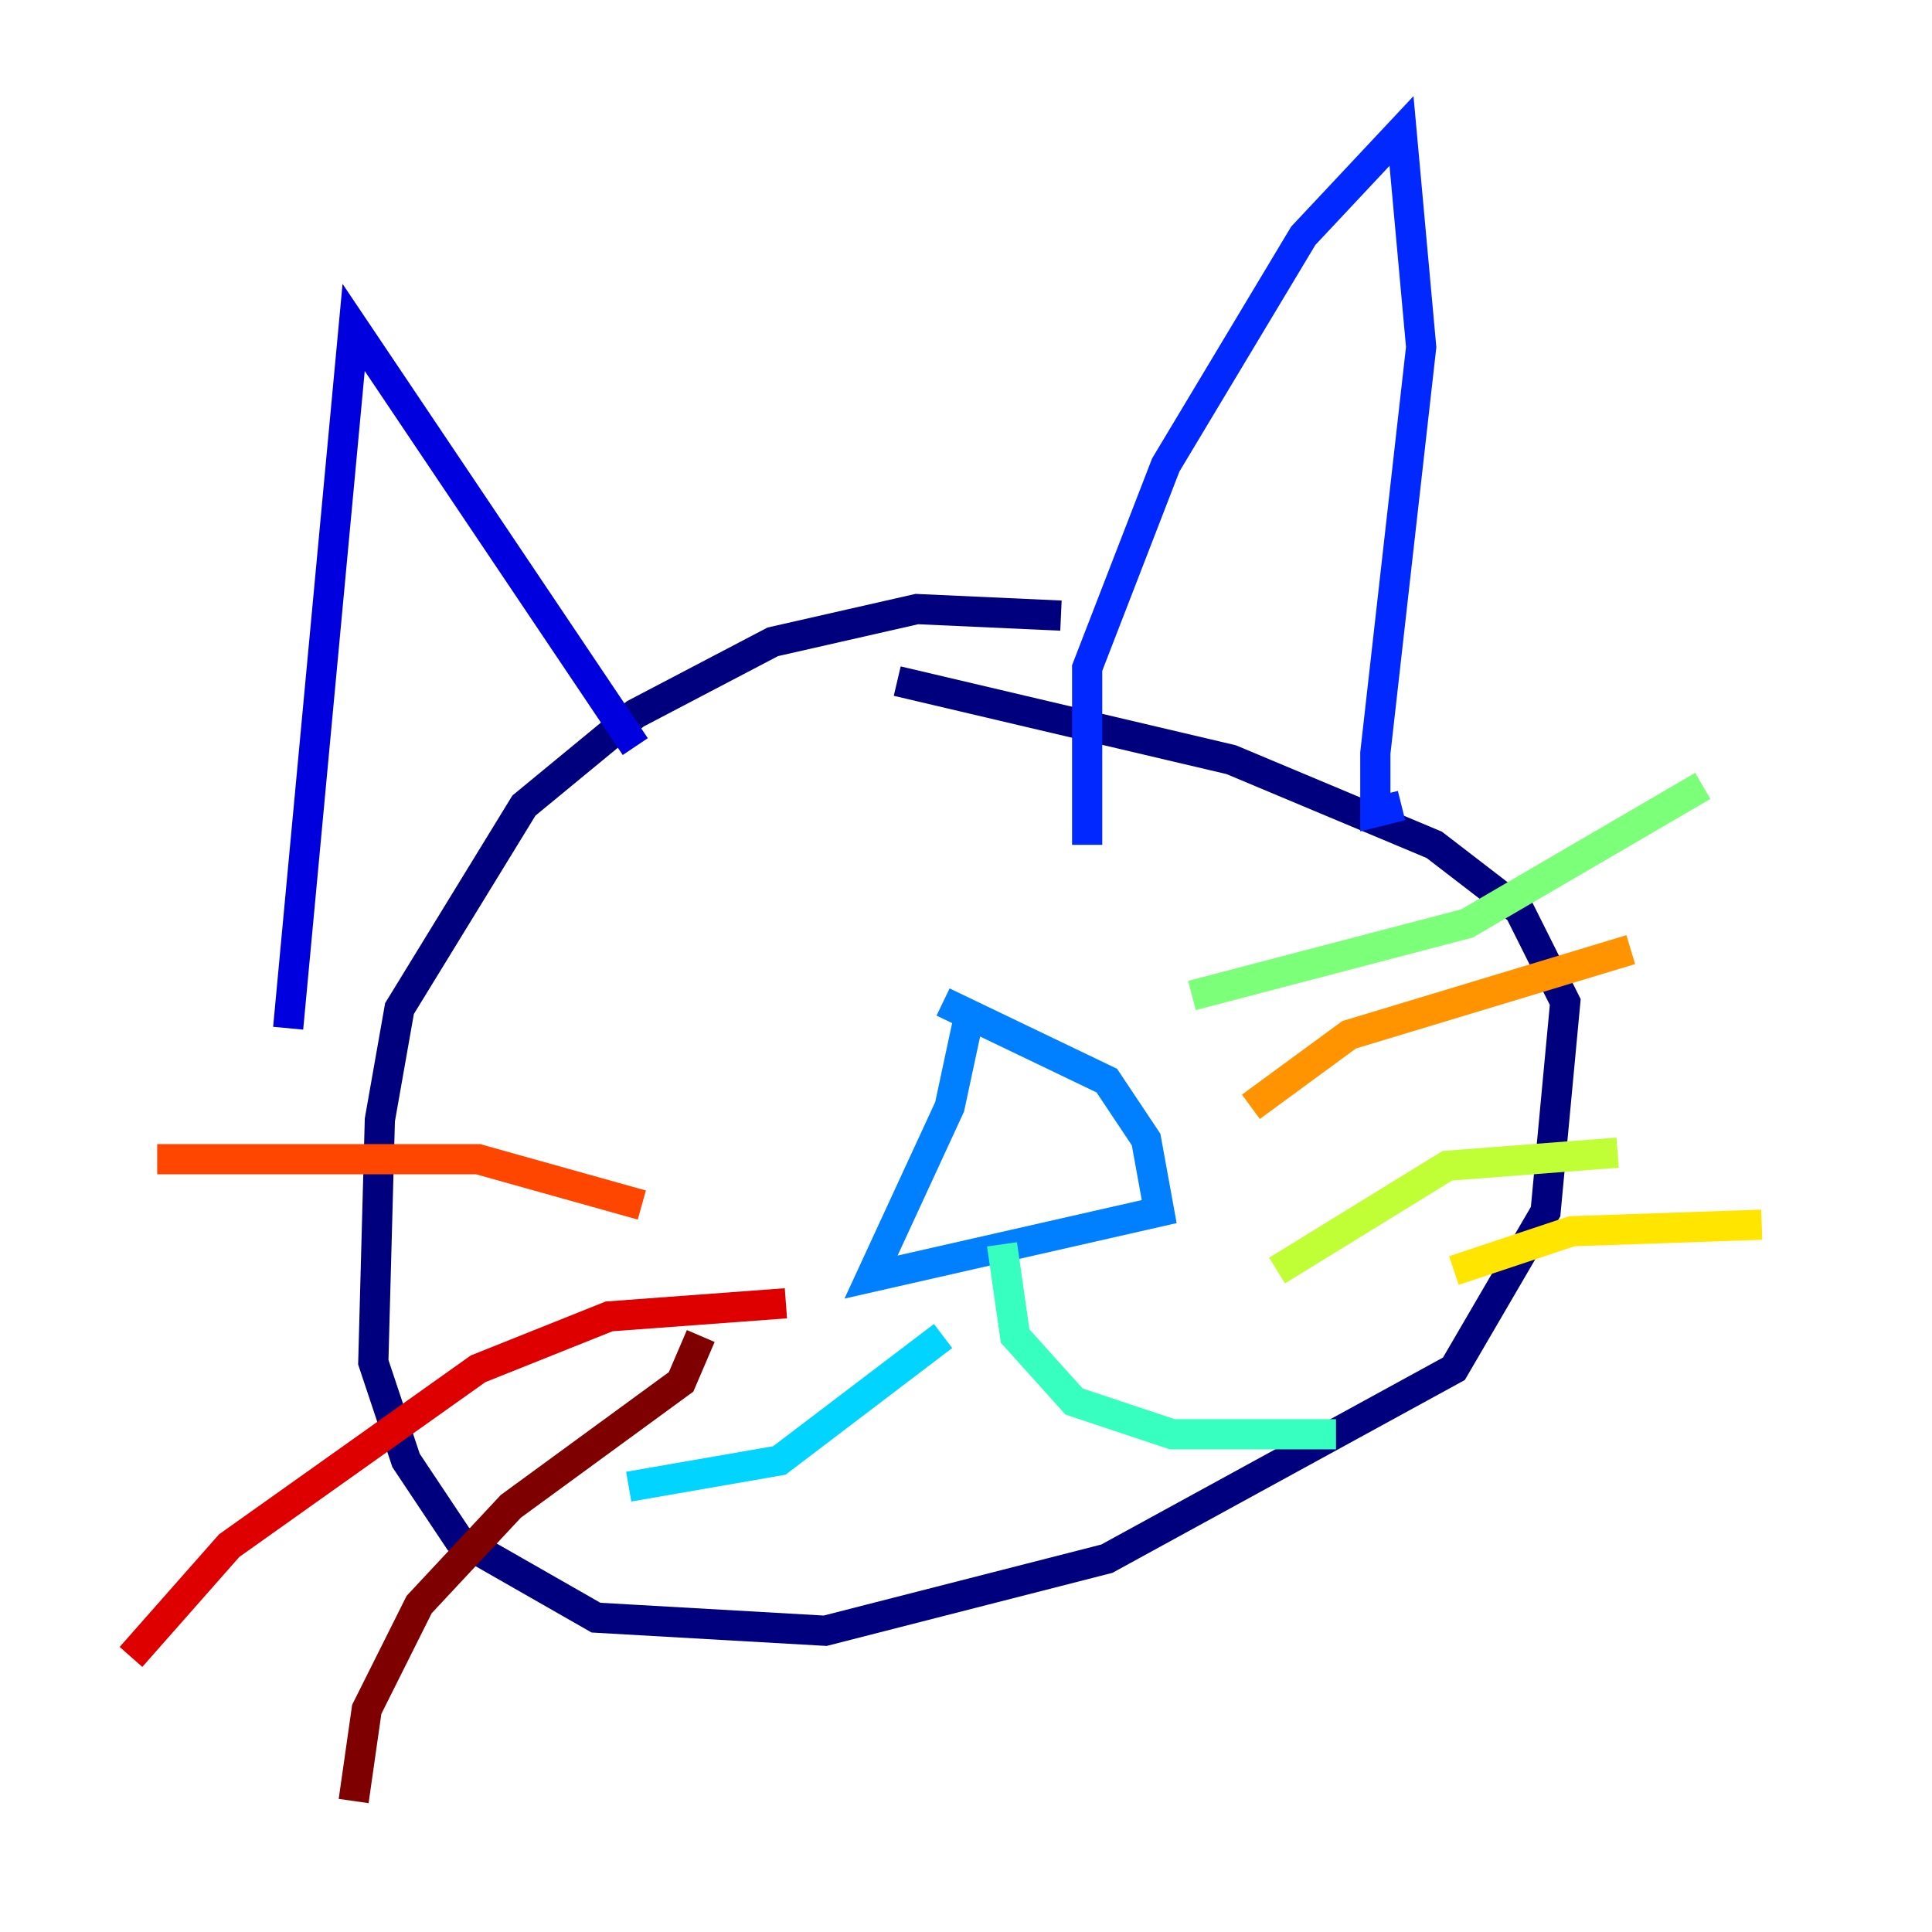 <?xml version="1.0" encoding="utf-8" ?>
<svg baseProfile="tiny" height="128" version="1.2" viewBox="0,0,128,128" width="128" xmlns="http://www.w3.org/2000/svg" xmlns:ev="http://www.w3.org/2001/xml-events" xmlns:xlink="http://www.w3.org/1999/xlink"><defs /><polyline fill="none" points="70.291,40.786 60.746,40.352 51.2,42.522 42.088,47.295 34.712,53.37 26.468,66.82 25.166,74.197 24.732,90.251 26.902,96.759 30.373,101.966 39.485,107.173 54.671,108.041 73.329,103.268 96.325,90.685 102.4,80.271 103.702,66.386 100.664,60.312 95.024,55.973 81.573,50.332 59.444,45.125" stroke="#00007f" stroke-width="2" /><polyline fill="none" points="19.091,68.122 23.43,21.695 42.088,49.464" stroke="#0000de" stroke-width="2" /><polyline fill="none" points="72.027,55.973 72.027,44.258 77.234,30.807 86.346,15.62 92.854,8.678 94.156,22.997 91.119,49.898 91.119,53.803 92.854,53.37" stroke="#0028ff" stroke-width="2" /><polyline fill="none" points="64.217,67.254 62.915,73.329 57.709,84.61 76.8,80.271 75.932,75.498 73.329,71.593 62.481,66.386" stroke="#0080ff" stroke-width="2" /><polyline fill="none" points="62.481,88.515 51.634,96.759 41.654,98.495" stroke="#00d4ff" stroke-width="2" /><polyline fill="none" points="66.386,82.441 67.254,88.515 71.159,92.854 77.668,95.024 88.515,95.024" stroke="#36ffc0" stroke-width="2" /><polyline fill="none" points="78.969,65.953 97.193,61.18 112.814,52.068" stroke="#7cff79" stroke-width="2" /><polyline fill="none" points="84.61,84.176 95.891,77.234 107.173,76.366" stroke="#c0ff36" stroke-width="2" /><polyline fill="none" points="96.325,84.176 104.136,81.573 116.719,81.139" stroke="#ffe500" stroke-width="2" /><polyline fill="none" points="82.875,73.329 89.383,68.556 108.041,62.915" stroke="#ff9400" stroke-width="2" /><polyline fill="none" points="42.522,79.837 31.675,76.8 10.414,76.8" stroke="#ff4600" stroke-width="2" /><polyline fill="none" points="52.068,86.346 40.352,87.214 31.675,90.685 15.186,102.4 8.678,109.776" stroke="#de0000" stroke-width="2" /><polyline fill="none" points="46.427,88.515 45.125,91.552 33.844,99.797 27.77,106.305 24.298,113.248 23.43,119.322" stroke="#7f0000" stroke-width="2" /></svg>